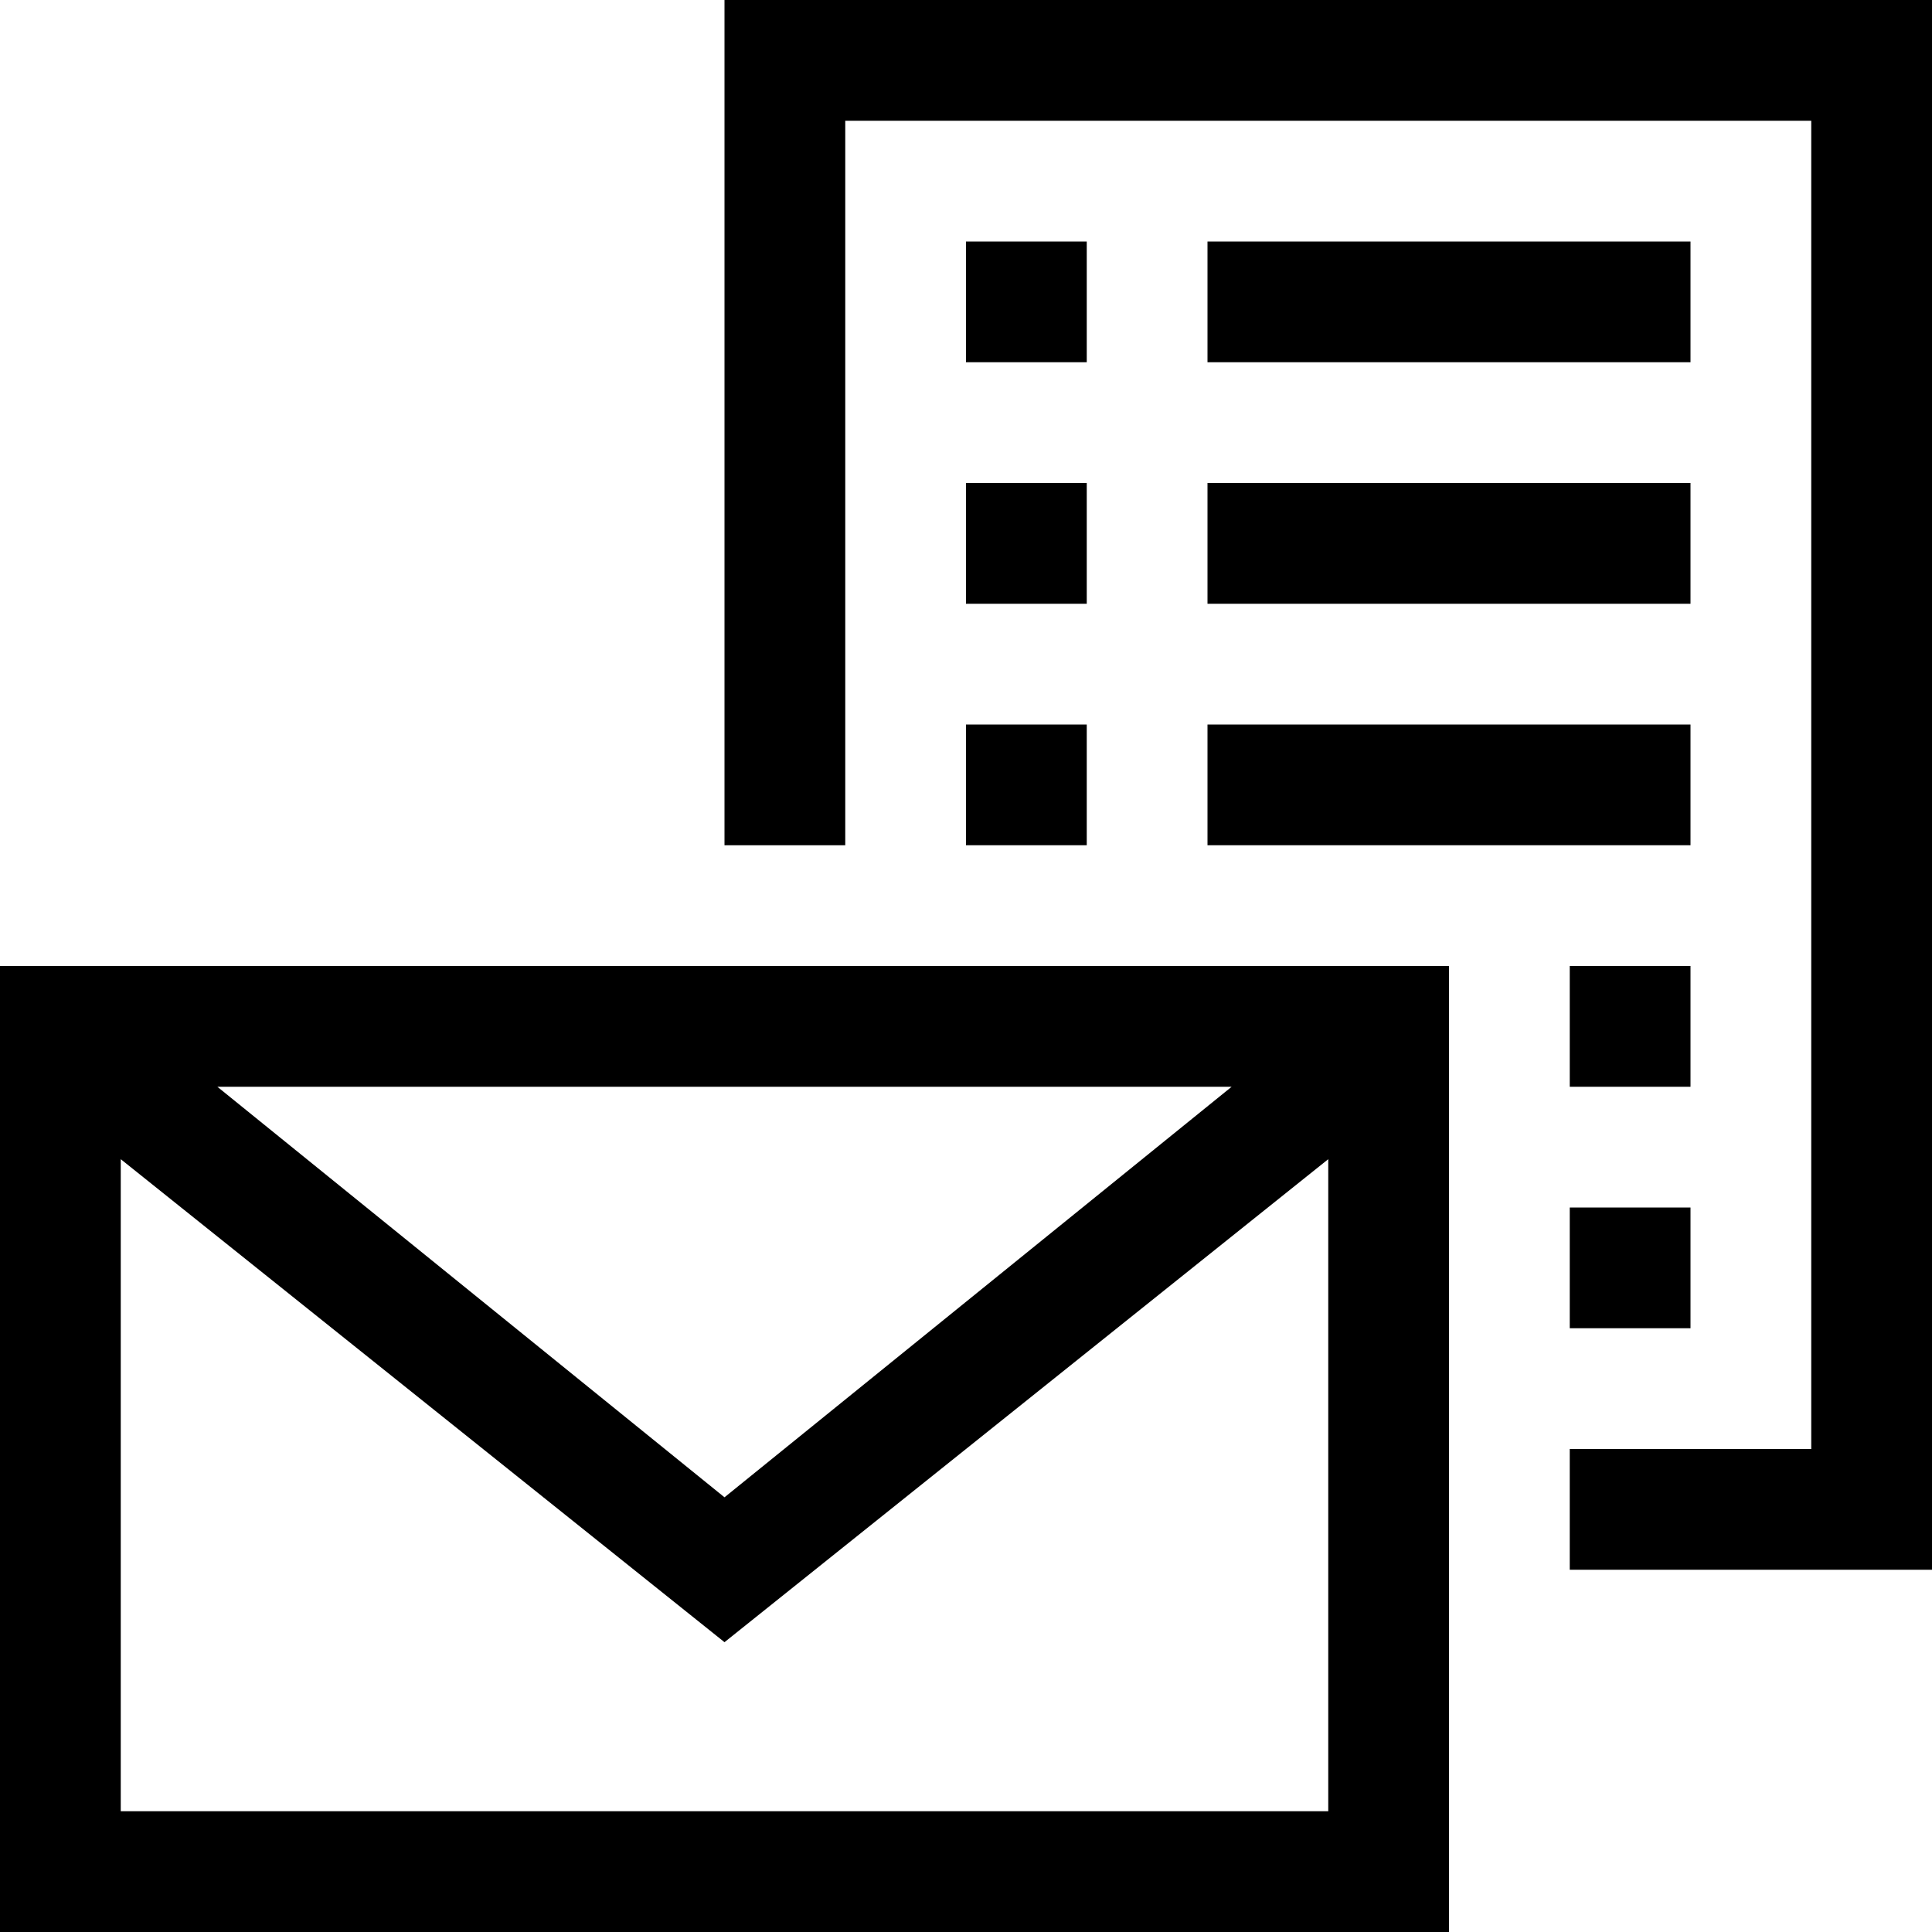<svg xmlns="http://www.w3.org/2000/svg" height="16" viewBox="0 0 16 16"><path d="M10 2h4v1h-4zm3 8h1v1h-1zm0-2h1v1h-1zm-3-2h4v1h-4zm0-2h4v1h-4zM8 2h1v1H8zm0 2h1v1H8zm0 2h1v1H8zM0 16h12V8H0v8zm1-1V9.6l5 4 5-4V15H1zm.8-6h8.4L6 12.4 1.8 9z"/><path d="M6 0v7h1V1h8v11h-2v1h3V0z"/></svg>